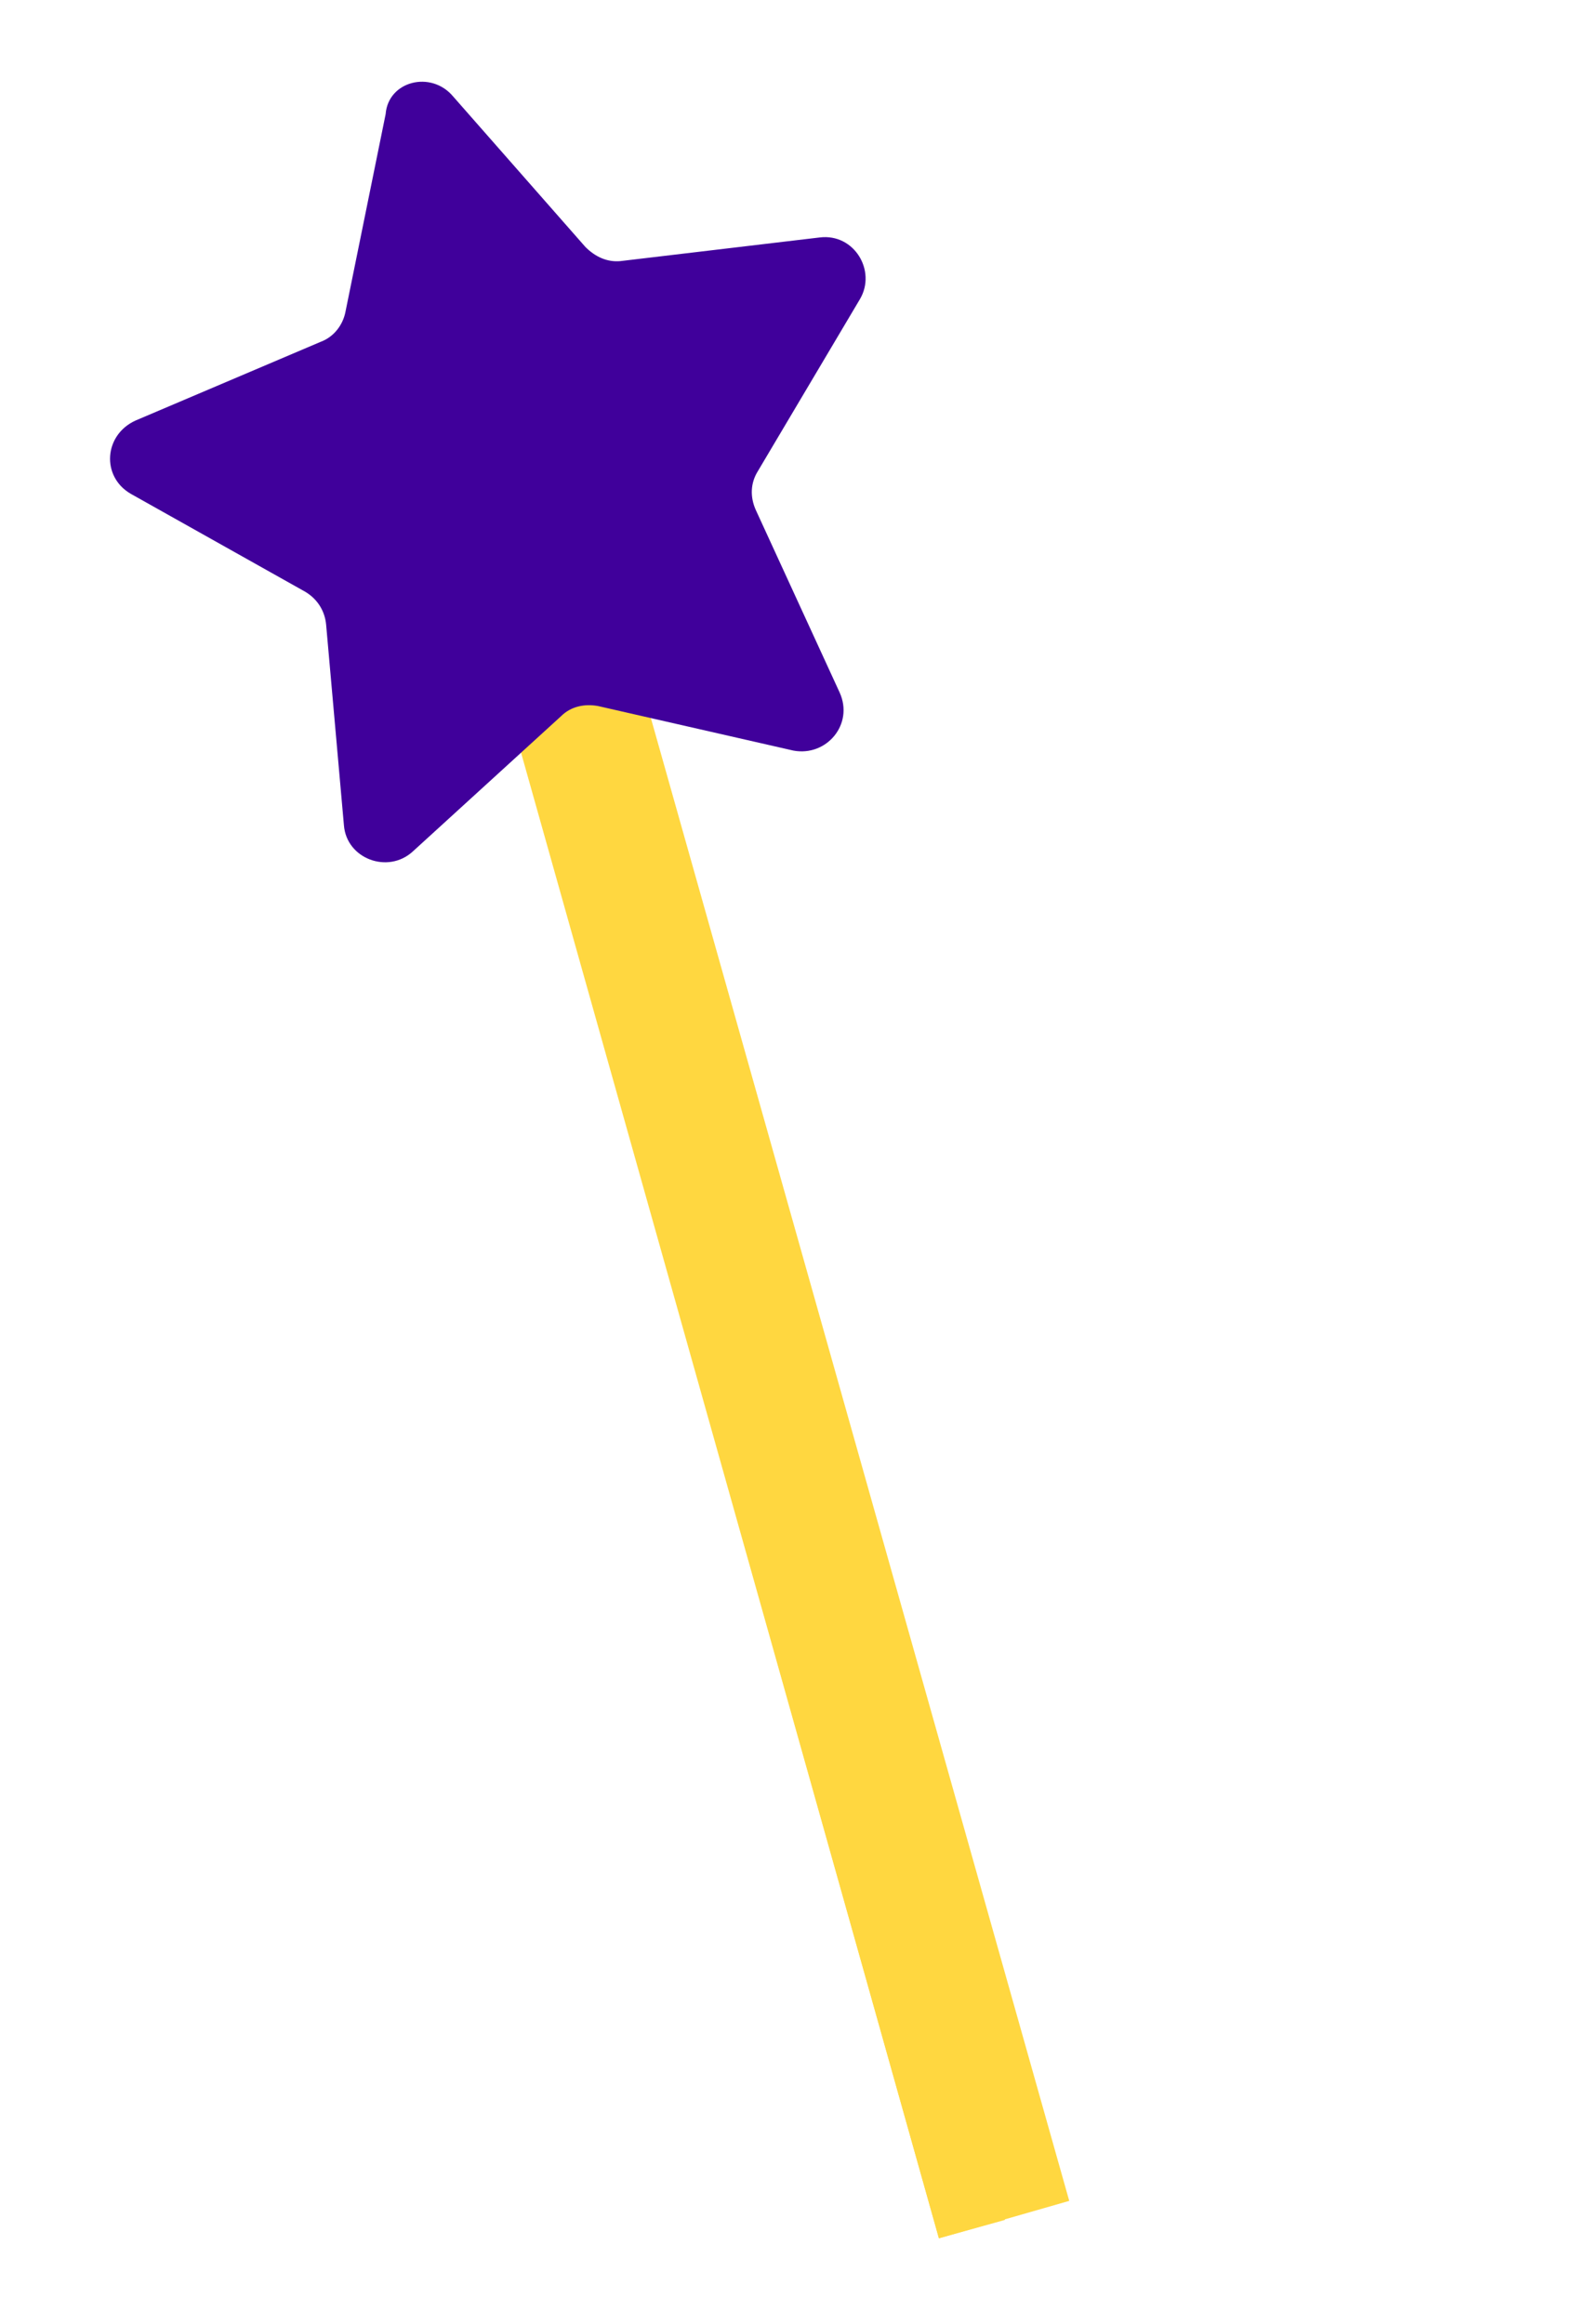 <svg width="28" height="41" viewBox="0 0 28 41" fill="none" xmlns="http://www.w3.org/2000/svg">
<path d="M10.414 11.442C10.296 11.769 9.912 11.847 9.563 11.846L9.168 13.125L16.565 39.491L18.865 38.831L11.43 12.479L10.412 11.378C10.438 11.39 10.426 11.416 10.414 11.442Z" fill="#FFD740"/>
<path d="M9.204 11.871L9.157 13.151L16.566 39.491L17.73 39.167L10.294 12.815L9.731 11.827C9.552 11.872 9.371 11.853 9.204 11.871Z" fill="#FFD740"/>
<path d="M7.994 1.701L10.329 4.358C10.503 4.532 10.713 4.628 10.944 4.607L14.466 4.189C15.07 4.117 15.466 4.775 15.174 5.275L13.367 8.32C13.245 8.518 13.227 8.764 13.338 9.005L14.815 12.22C15.067 12.78 14.583 13.352 13.998 13.243L10.552 12.457C10.318 12.414 10.075 12.461 9.9 12.635L7.283 15.023C6.845 15.425 6.114 15.153 6.068 14.561L5.754 11.022C5.733 10.79 5.61 10.575 5.386 10.441L2.308 8.713C1.781 8.408 1.834 7.671 2.393 7.419L5.662 6.029C5.892 5.943 6.052 5.731 6.096 5.497L6.804 2.013C6.849 1.43 7.604 1.237 7.994 1.701Z" fill="#40009B"/>
</svg>
